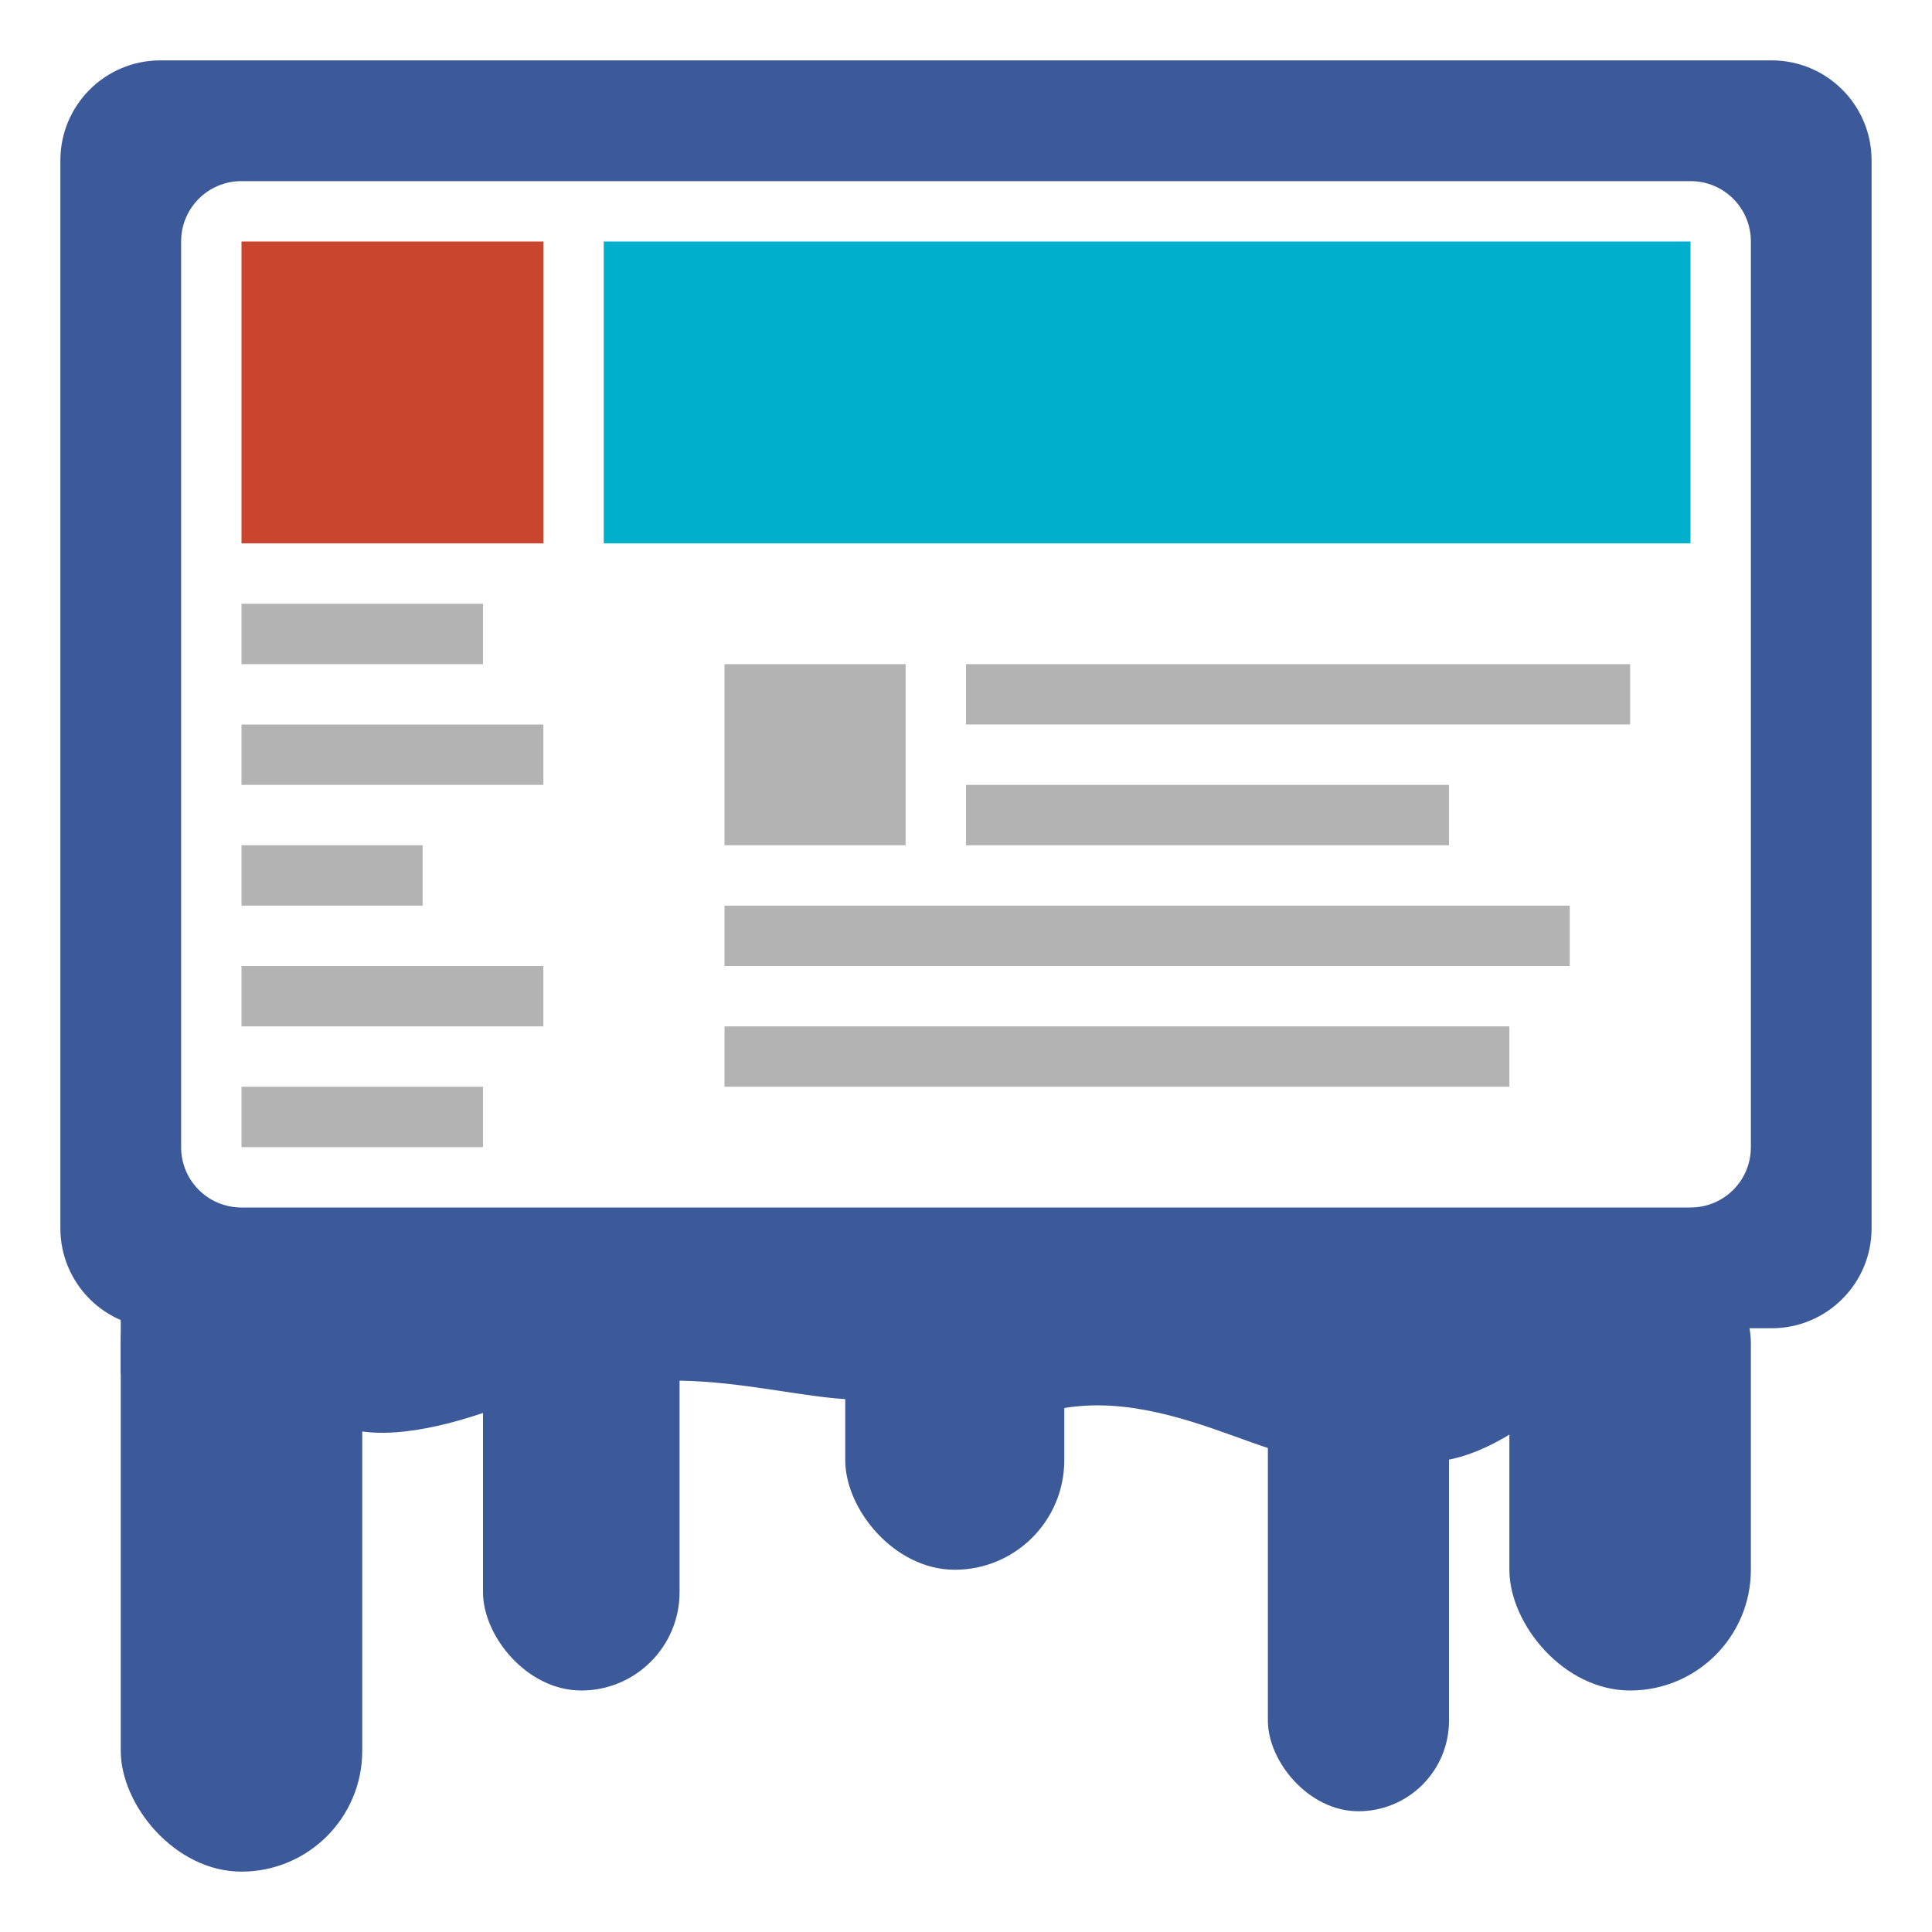 <?xml version="1.0" encoding="UTF-8" standalone="no"?>
<svg
   xmlns:dc="http://purl.org/dc/elements/1.1/"
   xmlns:cc="http://creativecommons.org/ns#"
   xmlns:rdf="http://www.w3.org/1999/02/22-rdf-syntax-ns#"
   xmlns:svg="http://www.w3.org/2000/svg"
   xmlns="http://www.w3.org/2000/svg"
   version="1.1"
   id="svg9705"
   viewBox="0 0 512 512"
   height="512"
   width="512">
  <defs
     id="defs9707" />
  <g
     transform="translate(0,-540.362)"
     id="layer1">
    <g
       id="layer1-3"
       transform="translate(45.047,5.248)">
      <path
         id="Blue_1_"
         transform="translate(-45.047,535.115)"
         d="M 42.492,16 C 27.859,16 16,27.859 16,42.492 L 16,325.506 C 16,340.136 27.857,352 42.492,352 L 469.5,352 c 14.628,0 26.49,-11.863 26.49,-26.494 l 0,-283.014 C 495.99,27.859 484.13,16 469.5,16 Z M 64,48 448,48 c 8.864,0 16,7.136 16,16 l 0,240 c 0,8.864 -7.136,16 -16,16 l -384,0 c -8.864,0 -16,-7.136 -16,-16 L 48,64 c 0,-8.864 7.136,-16 16,-16 z"
         style="fill:#3c5a99" />
      <rect
         ry="3.44922e-06"
         y="599.115"
         x="18.953"
         height="80"
         width="80"
         id="rect10446"
         style="opacity:1;fill:#c9452e;fill-opacity:1;stroke:none;stroke-width:16;stroke-linecap:round;stroke-linejoin:round;stroke-miterlimit:4;stroke-dasharray:none;stroke-dashoffset:0;stroke-opacity:1" />
      <rect
         ry="3.44922e-06"
         y="599.115"
         x="114.953"
         height="80"
         width="288"
         id="rect10448"
         style="opacity:1;fill:#00afcc;fill-opacity:1;stroke:none;stroke-width:16;stroke-linecap:round;stroke-linejoin:round;stroke-miterlimit:4;stroke-dasharray:none;stroke-dashoffset:0;stroke-opacity:1" />
      <rect
         ry="3.44922e-06"
         y="695.115"
         x="18.953"
         height="16"
         width="64"
         id="rect10450"
         style="opacity:1;fill:#b3b3b3;fill-opacity:1;stroke:none;stroke-width:16;stroke-linecap:round;stroke-linejoin:round;stroke-miterlimit:4;stroke-dasharray:none;stroke-dashoffset:0;stroke-opacity:1" />
      <rect
         ry="3.44922e-06"
         y="727.115"
         x="18.953"
         height="16"
         width="80"
         id="rect10452"
         style="opacity:1;fill:#b3b3b3;fill-opacity:1;stroke:none;stroke-width:16;stroke-linecap:round;stroke-linejoin:round;stroke-miterlimit:4;stroke-dasharray:none;stroke-dashoffset:0;stroke-opacity:1" />
      <rect
         ry="3.44922e-06"
         y="759.115"
         x="18.953"
         height="16"
         width="48"
         id="rect10454"
         style="opacity:1;fill:#b3b3b3;fill-opacity:1;stroke:none;stroke-width:16;stroke-linecap:round;stroke-linejoin:round;stroke-miterlimit:4;stroke-dasharray:none;stroke-dashoffset:0;stroke-opacity:1" />
      <rect
         ry="3.44922e-06"
         y="791.115"
         x="18.953"
         height="16"
         width="80"
         id="rect10456"
         style="opacity:1;fill:#b3b3b3;fill-opacity:1;stroke:none;stroke-width:16;stroke-linecap:round;stroke-linejoin:round;stroke-miterlimit:4;stroke-dasharray:none;stroke-dashoffset:0;stroke-opacity:1" />
      <rect
         ry="3.44922e-06"
         y="823.115"
         x="18.953"
         height="16"
         width="64"
         id="rect10458"
         style="opacity:1;fill:#b3b3b3;fill-opacity:1;stroke:none;stroke-width:16;stroke-linecap:round;stroke-linejoin:round;stroke-miterlimit:4;stroke-dasharray:none;stroke-dashoffset:0;stroke-opacity:1" />
      <rect
         ry="3.44922e-06"
         y="711.115"
         x="146.953"
         height="48"
         width="48"
         id="rect10460"
         style="opacity:1;fill:#b3b3b3;fill-opacity:1;stroke:none;stroke-width:16;stroke-linecap:round;stroke-linejoin:round;stroke-miterlimit:4;stroke-dasharray:none;stroke-dashoffset:0;stroke-opacity:1" />
      <rect
         ry="3.44922e-06"
         y="711.115"
         x="210.953"
         height="16"
         width="176"
         id="rect10462"
         style="opacity:1;fill:#b3b3b3;fill-opacity:1;stroke:none;stroke-width:16;stroke-linecap:round;stroke-linejoin:round;stroke-miterlimit:4;stroke-dasharray:none;stroke-dashoffset:0;stroke-opacity:1" />
      <rect
         ry="3.44922e-06"
         y="743.115"
         x="210.953"
         height="16"
         width="128"
         id="rect10464"
         style="opacity:1;fill:#b3b3b3;fill-opacity:1;stroke:none;stroke-width:16;stroke-linecap:round;stroke-linejoin:round;stroke-miterlimit:4;stroke-dasharray:none;stroke-dashoffset:0;stroke-opacity:1" />
      <rect
         ry="3.44922e-06"
         y="775.115"
         x="146.953"
         height="16"
         width="224"
         id="rect10466"
         style="opacity:1;fill:#b3b3b3;fill-opacity:1;stroke:none;stroke-width:16;stroke-linecap:round;stroke-linejoin:round;stroke-miterlimit:4;stroke-dasharray:none;stroke-dashoffset:0;stroke-opacity:1" />
      <rect
         ry="3.44922e-06"
         y="807.115"
         x="146.953"
         height="16"
         width="208"
         id="rect10468"
         style="opacity:1;fill:#b3b3b3;fill-opacity:1;stroke:none;stroke-width:16;stroke-linecap:round;stroke-linejoin:round;stroke-miterlimit:4;stroke-dasharray:none;stroke-dashoffset:0;stroke-opacity:1" />
      <rect
         ry="32"
         y="859.115"
         x="-13.047"
         height="172"
         width="64"
         id="rect4812"
         style="opacity:1;fill:#3c5a99;fill-opacity:1;stroke:none;stroke-width:16;stroke-linecap:round;stroke-linejoin:round;stroke-miterlimit:4;stroke-dasharray:none;stroke-dashoffset:0;stroke-opacity:1" />
      <rect
         style="opacity:1;fill:#3c5a99;fill-opacity:1;stroke:none;stroke-width:16;stroke-linecap:round;stroke-linejoin:round;stroke-miterlimit:4;stroke-dasharray:none;stroke-dashoffset:0;stroke-opacity:1"
         id="rect4814"
         width="52.093"
         height="124"
         x="82.953"
         y="859.115"
         ry="26.047" />
      <rect
         ry="29.023"
         y="859.115"
         x="178.953"
         height="92"
         width="58.047"
         id="rect4816"
         style="opacity:1;fill:#3c5a99;fill-opacity:1;stroke:none;stroke-width:16;stroke-linecap:round;stroke-linejoin:round;stroke-miterlimit:4;stroke-dasharray:none;stroke-dashoffset:0;stroke-opacity:1" />
      <rect
         style="opacity:1;fill:#3c5a99;fill-opacity:1;stroke:none;stroke-width:16;stroke-linecap:round;stroke-linejoin:round;stroke-miterlimit:4;stroke-dasharray:none;stroke-dashoffset:0;stroke-opacity:1"
         id="rect4818"
         width="64"
         height="124"
         x="354.953"
         y="859.115"
         ry="32" />
      <rect
         ry="24"
         y="859.115"
         x="290.953"
         height="156"
         width="48"
         id="rect4820"
         style="opacity:1;fill:#3c5a99;fill-opacity:1;stroke:none;stroke-width:16;stroke-linecap:round;stroke-linejoin:round;stroke-miterlimit:4;stroke-dasharray:none;stroke-dashoffset:0;stroke-opacity:1" />
      <path
         id="path4822"
         d="m -13.047,871.115 0,28 48,4 c 10.532,26.33 64,0 64,0 l 16,0 c 31.07,-7.899 66.572,9.479 80,0 0,0 36,24 32,8 33.966,-13.955 71.311,18.269 80,8 l 16,0 c 18.431,12.902 48,-16 48,-16 l 32,16 0,-48 z"
         style="fill:#3c5a99;fill-opacity:1;fill-rule:evenodd;stroke:none;stroke-width:1px;stroke-linecap:butt;stroke-linejoin:miter;stroke-opacity:1" />
    </g>
  </g>
  <style
     id="style10573">.st0{fill:#7289DA;}</style>
</svg>
